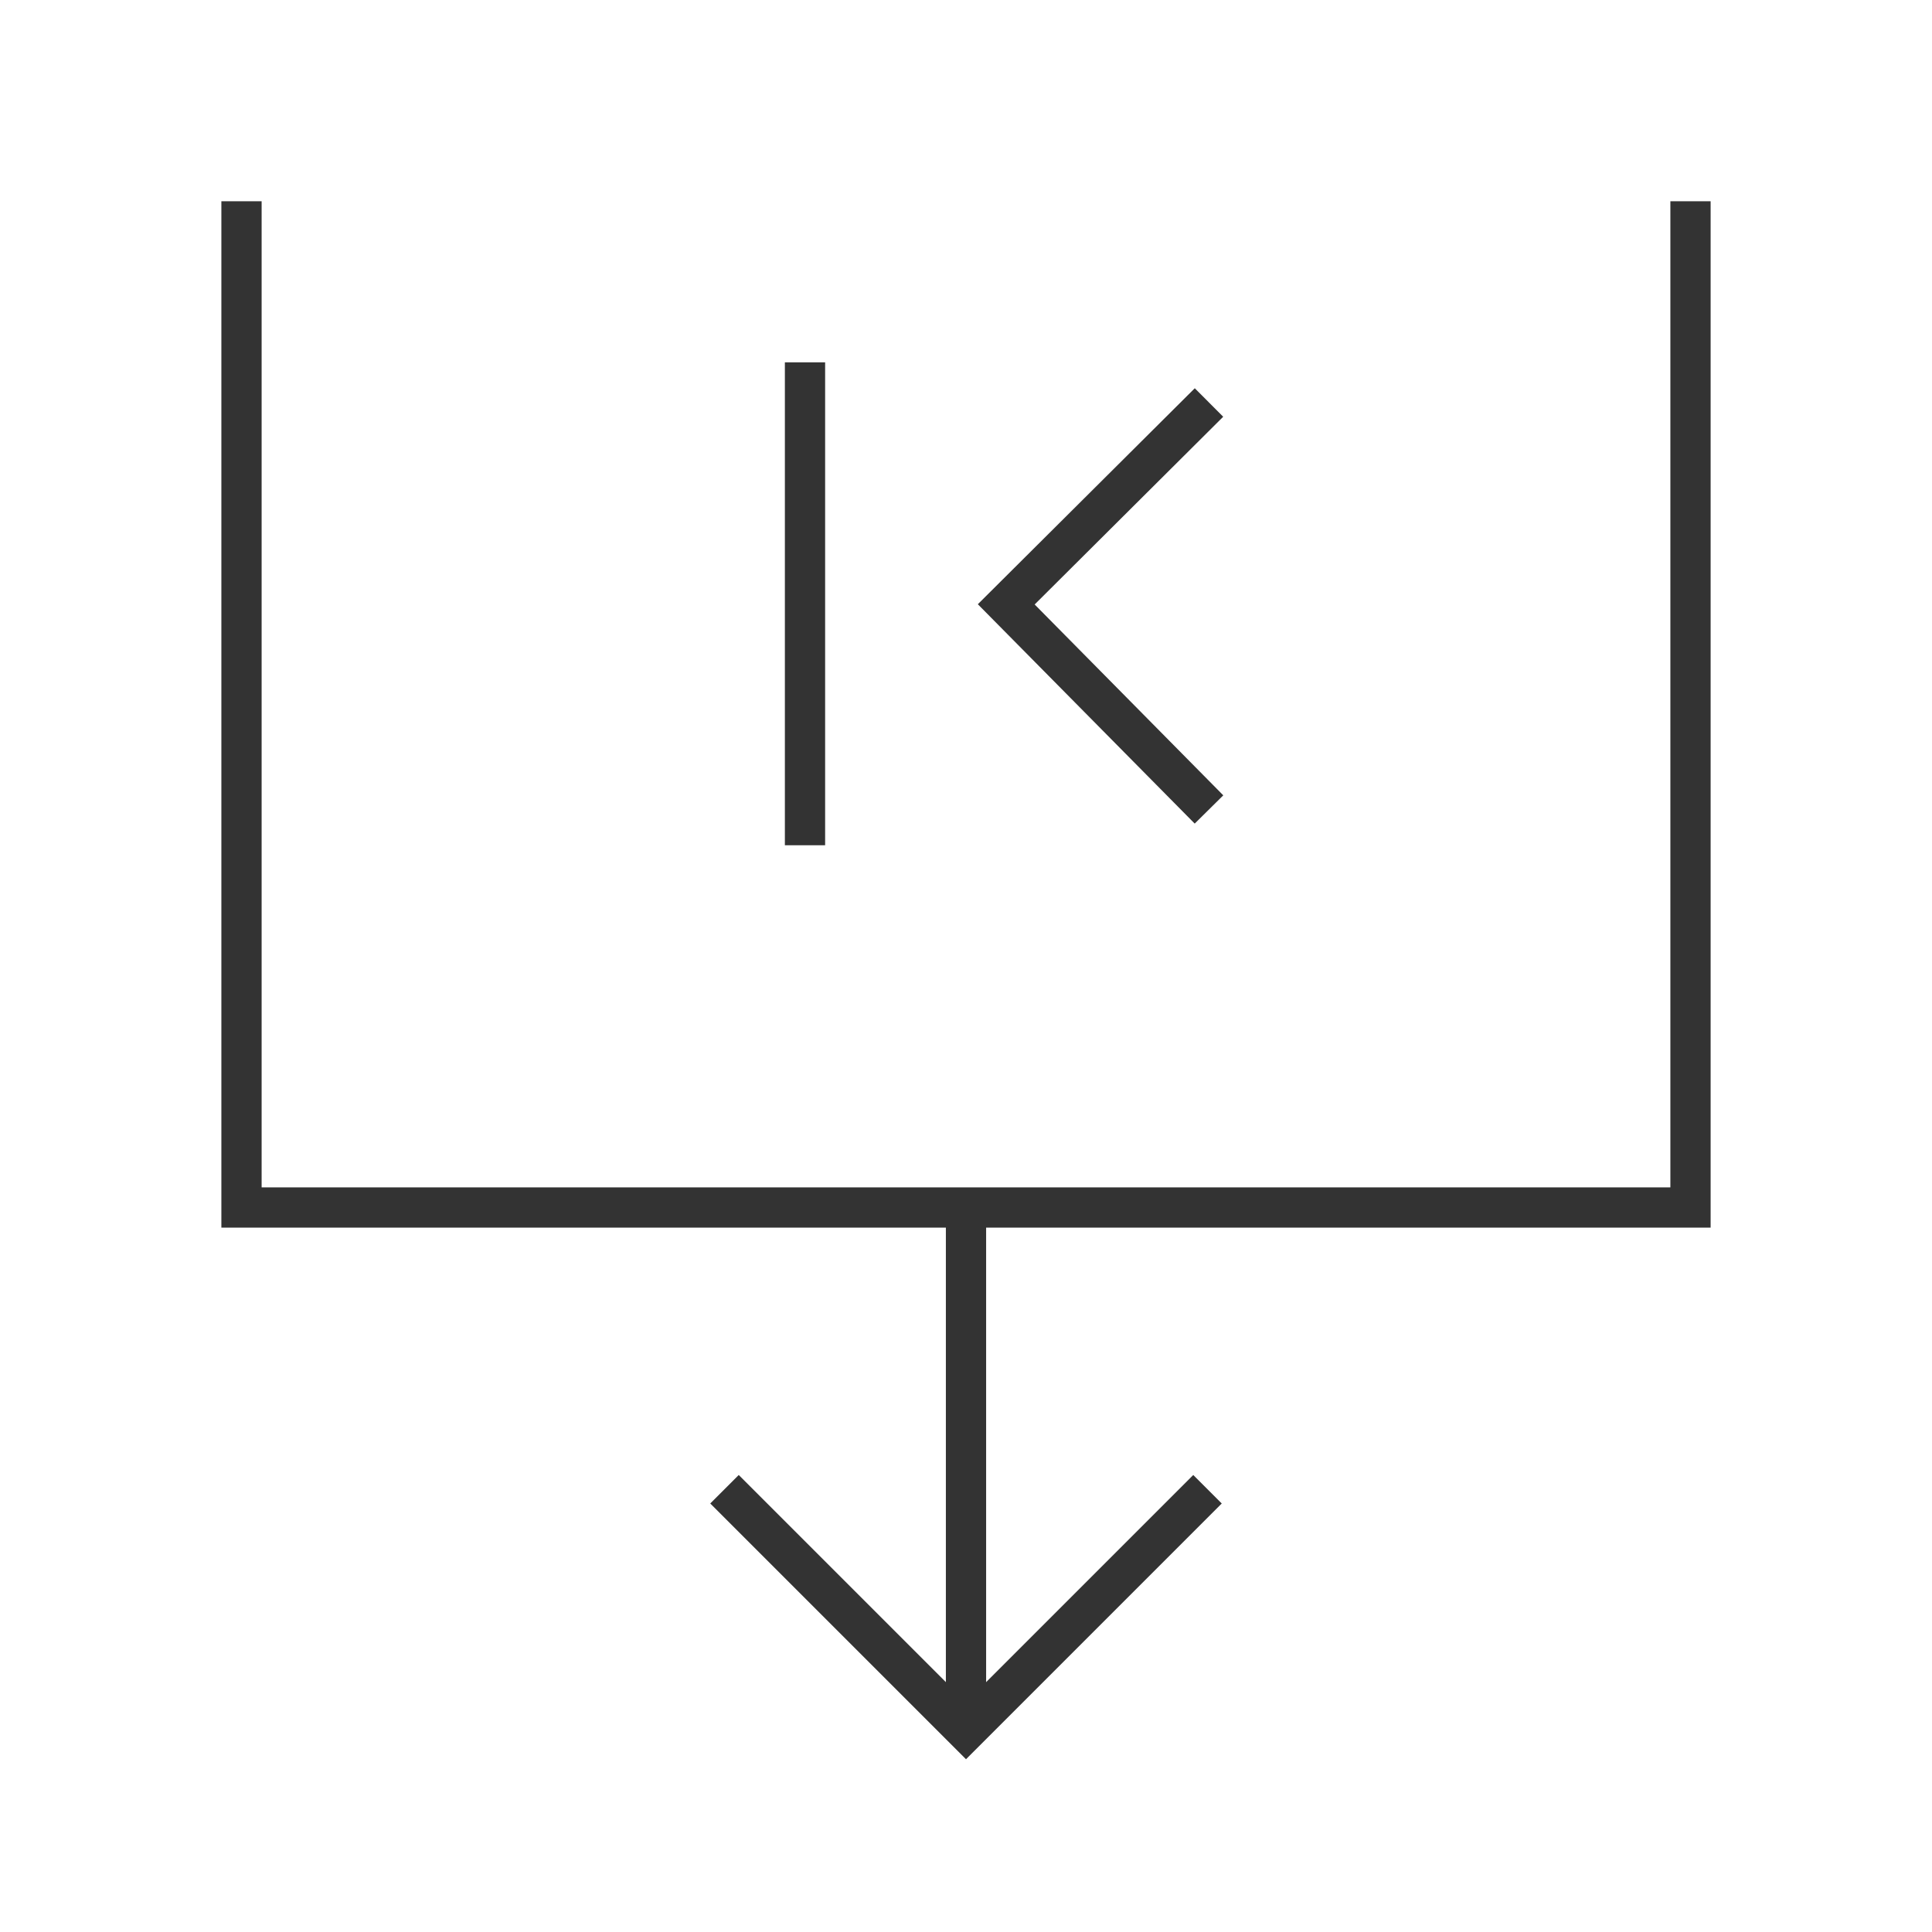 <?xml version="1.0" encoding="iso-8859-1"?>
<svg version="1.1" id="&#x56FE;&#x5C42;_1" xmlns="http://www.w3.org/2000/svg" xmlns:xlink="http://www.w3.org/1999/xlink" x="0px"
	 y="0px" viewBox="0 0 24 24" style="enable-background:new 0 0 24 24;" xml:space="preserve">
<polygon style="fill:#333333;" points="21.25,15.25 2.75,15.25 2.75,2.5 3.25,2.5 3.25,14.75 20.75,14.75 20.75,2.5 21.25,2.5 "/>
<polygon style="fill:#333333;" points="14.841,10.231 12.147,7.506 14.842,4.823 15.195,5.177 12.853,7.509 15.196,9.88 "/>
<polygon style="fill:#333333;" points="12,21.854 8.823,18.677 9.177,18.323 12,21.146 14.823,18.323 15.177,18.677 "/>
<rect x="11.75" y="15" style="fill:#333333;" width="0.5" height="6.5"/>
<rect x="9.75" y="4.501" style="fill:#333333;" width="0.5" height="5.999"/>
</svg>






